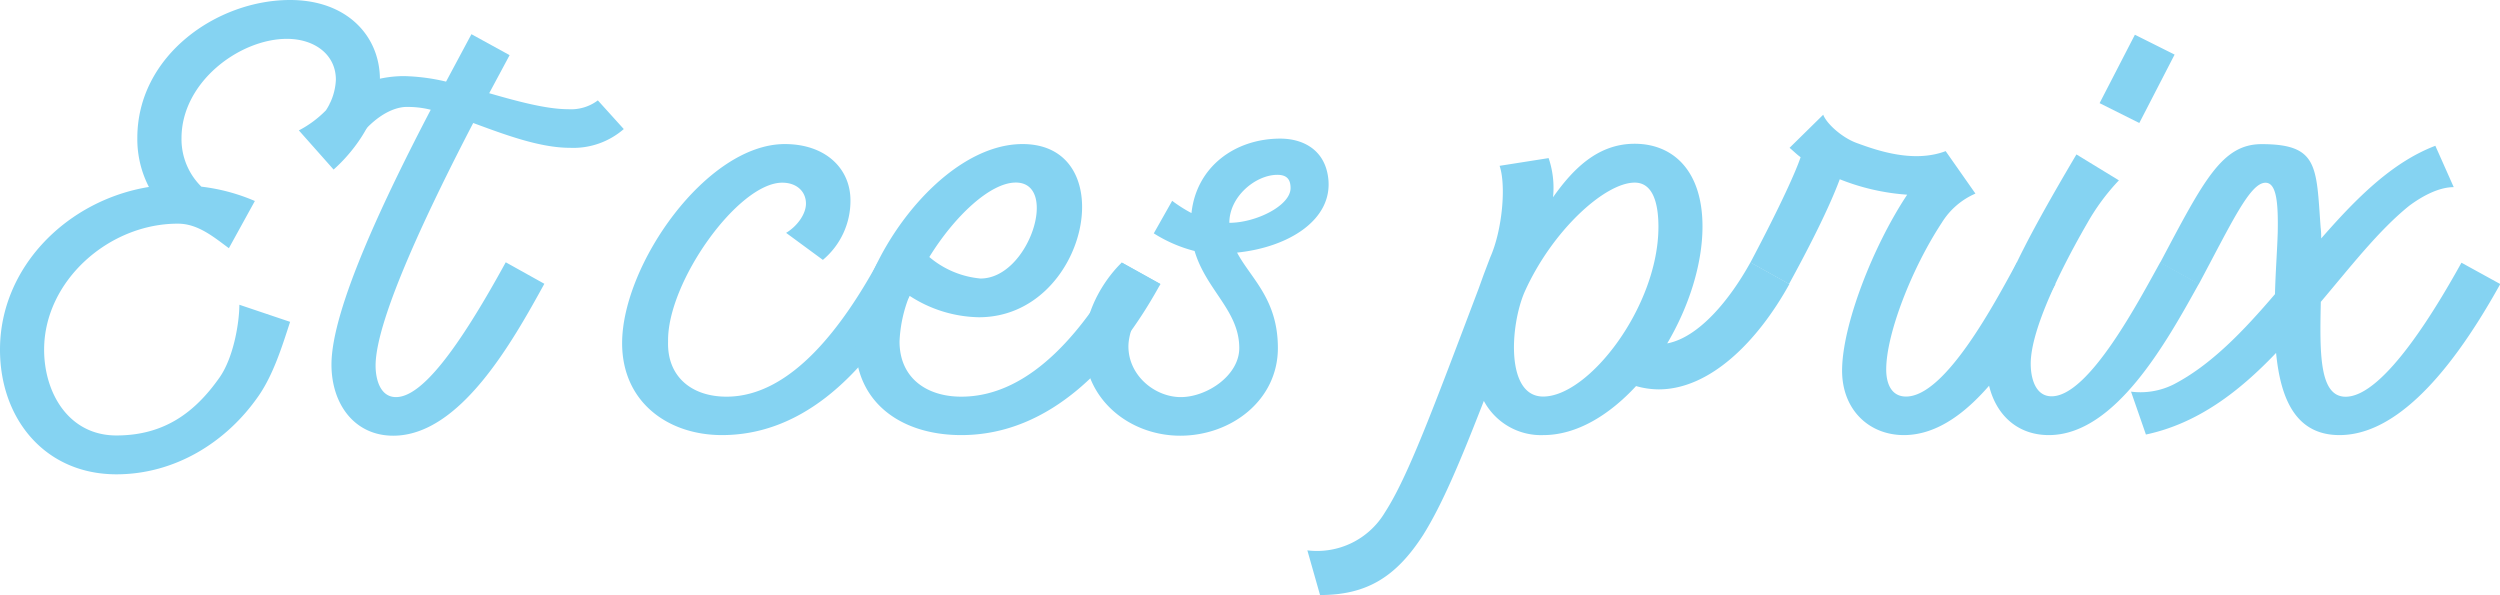 <svg xmlns="http://www.w3.org/2000/svg" viewBox="0 0 407.96 97.11">
    <defs>
        <style>.cls-1{fill:#85d3f2;}</style>
    </defs>
    <g id="レイヤー_2" data-name="レイヤー 2">
        <g id="レイヤー_1のコピー" data-name="レイヤー 1のコピー">
            <path class="cls-1"
                  d="M62,13c0,7-5.22,12.6-7.56,14.67l-5.67-6.39A17.44,17.44,0,0,0,53.19,18a9.84,9.84,0,0,0,1.62-5c0-4.05-3.42-6.66-8-6.66-7.65,0-17.19,7-17.19,16.2a10.87,10.87,0,0,0,3.24,7.92,31.26,31.26,0,0,1,8.73,2.34L37.35,40.5c-2.34-1.71-5-4-8.28-4C17.82,36.45,7.2,45.81,7.2,57.06c0,7.11,4.05,14,11.79,14s12.78-3.69,16.83-9.45c2.34-3.33,3.24-9.09,3.24-11.88l8.28,2.79c-1.26,3.87-2.7,8.55-5.13,12.06C36.9,72.27,28.44,77.4,19,77.4c-11.61,0-19-9-19-20.34,0-13.5,11-24.39,24.3-26.55a17,17,0,0,1-1.89-8C22.41,9.09,35.37,0,47.34,0,56.61,0,62,5.85,62,13Z"/>
            <path class="cls-1"
                  d="M77.22,20.07c-6.75,13-15.93,31.86-15.93,39.6,0,2.16.72,5.13,3.33,5.13,4.14,0,10-7.56,17.91-22l6.3,3.51C83.61,55.8,75.06,71.1,64.17,71.1c-6.3,0-10.08-5.13-10.08-11.61,0-9.09,8.82-27.45,16.2-41.58A15.33,15.33,0,0,0,66,17.46c-4,.36-7.2,4.59-7.2,4.68l-5-5.22a18.64,18.64,0,0,1,12.15-4.5,32.5,32.5,0,0,1,6.84.9l4.14-7.74L83.16,9l-3.33,6.21c4.68,1.35,9.36,2.61,12.87,2.61a7.28,7.28,0,0,0,4.86-1.44l4.23,4.68A12.54,12.54,0,0,1,93,24.12C88.11,24.12,82.44,22,77.22,20.07Z"/>
            <path class="cls-1"
                  d="M101.52,56c0-12.78,13.77-32.49,26.55-32.49,6.66,0,10.71,4,10.71,9.18a12.54,12.54,0,0,1-4.5,9.72l-6-4.41c1.8-1.08,3.24-3.06,3.24-4.77,0-2-1.53-3.42-3.87-3.42-7.2,0-18.81,16.29-18.63,25.92-.18,5.67,3.78,9,9.54,9,10.71,0,19.17-11.88,24.66-21.87l6.3,3.51C140.49,62.82,129.78,71,117.81,71,109,71,101.52,65.61,101.52,56Z"/>
            <path class="cls-1"
                  d="M189.36,46.35C182.25,59.31,171.45,71,156.87,71c-9.72,0-17.28-5.22-17.28-15,0-12.78,13.77-32.49,27.27-32.49,16.47,0,10.62,28.26-7.11,28.26a21.3,21.3,0,0,1-11.34-3.51,22.4,22.4,0,0,0-1.62,7.47c0,5.94,4.41,9,10.08,9,11.7,0,20.52-11.7,26.19-21.87Zm-37.71-4.41A15,15,0,0,0,160,45.45c7.92,0,12.87-15.66,5.76-15.66C161.55,29.79,155.7,35.37,151.65,41.94Z"/>
            <path class="cls-1"
                  d="M201.87,41.22c2.25,4.23,6.66,7.56,6.66,15.57,0,8.55-7.65,14.31-15.93,14.31s-15.66-5.94-15.66-14.58c0-6.57,4.05-11.7,6.12-13.68l6.3,3.51c-4.86,5.13-5.22,9.09-5.22,10.17,0,4.77,4.32,8.28,8.55,8.28s9.54-3.51,9.54-8c0-6.12-5.4-9.45-7.29-15.84a23.09,23.09,0,0,1-6.66-2.88l3-5.31a23.08,23.08,0,0,0,3.15,2c.81-7.56,7.11-12.15,14.49-12.15,3.69,0,7.29,1.8,7.83,6.48C217.53,35.73,210.51,40.32,201.87,41.22Zm8.73-10.53c0-1.44-.63-2.16-2.16-2.16-3.51,0-7.83,3.51-7.83,7.83C204.93,36.36,210.6,33.57,210.6,30.69Z"/>
            <path class="cls-1"
                  d="M292,46.35c-5.22,9.45-13,17.19-21.33,17.19a13.56,13.56,0,0,1-3.69-.54c-4.41,4.77-9.72,8-15.12,8a10.57,10.57,0,0,1-9.72-5.58c-3.78,9.72-6.75,16.83-9.9,21.87-4.41,6.84-9.18,9.81-16.83,9.81l-2.07-7.29A12.89,12.89,0,0,0,226,83.61c3.78-5.85,7.83-16.83,15.3-36.54l.81-2.25L243.18,42c2-4.5,2.61-11.79,1.53-14.94l8-1.26a15.08,15.08,0,0,1,.72,6.39c3.42-4.86,7.47-8.73,13.32-8.73,6.21,0,11.07,4.32,11.07,13.5,0,6.21-2.25,13.14-5.76,19.08,5.22-1,10.26-7.2,13.59-13.23ZM270.63,37c0-3.42-.72-7.2-3.87-7.2-4.86,0-13.5,7.83-18,17.91-2.34,5.49-3.06,17,3.06,17C259.29,64.71,270.63,50,270.63,37Z"/>
            <path class="cls-1"
                  d="M335.42,46.35C330.11,55.89,321.66,71,310.68,71,305,71,300.6,66.87,300.6,60.48c0-7.29,4.95-20.16,10.62-28.71a36.26,36.26,0,0,1-11-2.52c-2.16,5.85-6.66,14.13-8.28,17.1l-6.3-3.51c5-9.45,7.47-15,8.19-17.19-.63-.45-1.17-1-1.8-1.53l5.49-5.4c.54,1.44,3,3.69,5.4,4.59,3.42,1.26,9.35,3.33,14.58,1.35l4.86,6.93a12.09,12.09,0,0,0-5.5,4.77C312,43.74,307.8,54.45,307.8,60.3c0,2.25.81,4.41,3.24,4.41,6.48,0,14.67-15.66,18.08-21.87Z"/>
            <path class="cls-1"
                  d="M324.18,59.4c0-8.37,5.85-19.26,14.66-34.2l6.93,4.23a35.53,35.53,0,0,0-5.13,6.93c-4.05,7-9.26,17.28-9.26,23,0,2.25.71,5.31,3.41,5.31,6.13,0,14.31-15.75,17.73-21.87l6.3,3.51C353.51,55.89,345.14,71,334.34,71,327.87,71,324.18,65.79,324.18,59.4Zm18.44-42.57,5.76-11.16,6.48,3.24L349.1,20.07Z"/>
            <path class="cls-1"
                  d="M408,46.35C398.87,62.82,390.05,71,381.77,71c-7.2,0-9.63-6-10.35-13.41-6,6.3-12.78,11.52-21.24,13.32l-2.43-7a12.09,12.09,0,0,0,6.93-1.17C360.8,59.58,366.11,54,371.24,48c.09-3.6.36-7.11.45-10.08.09-4.77-.18-8.1-2-8.1-2.52,0-5.49,6.48-10.89,16.56l-6.3-3.51c7.11-13.41,10.08-19.35,16.56-19.35,9.27,0,8.91,3.6,9.63,13.59a12.68,12.68,0,0,1,.09,1.8c5.67-6.48,11.52-12.42,18.63-15.12l3,6.75c-2.34,0-5,1.35-7.29,3.06-4.95,4-9.45,9.81-14.4,15.66-.18,8.37-.27,15.48,4.05,15.48,6.39,0,15.3-15.39,18.9-21.87Z"/>
        </g>
    </g>
</svg>